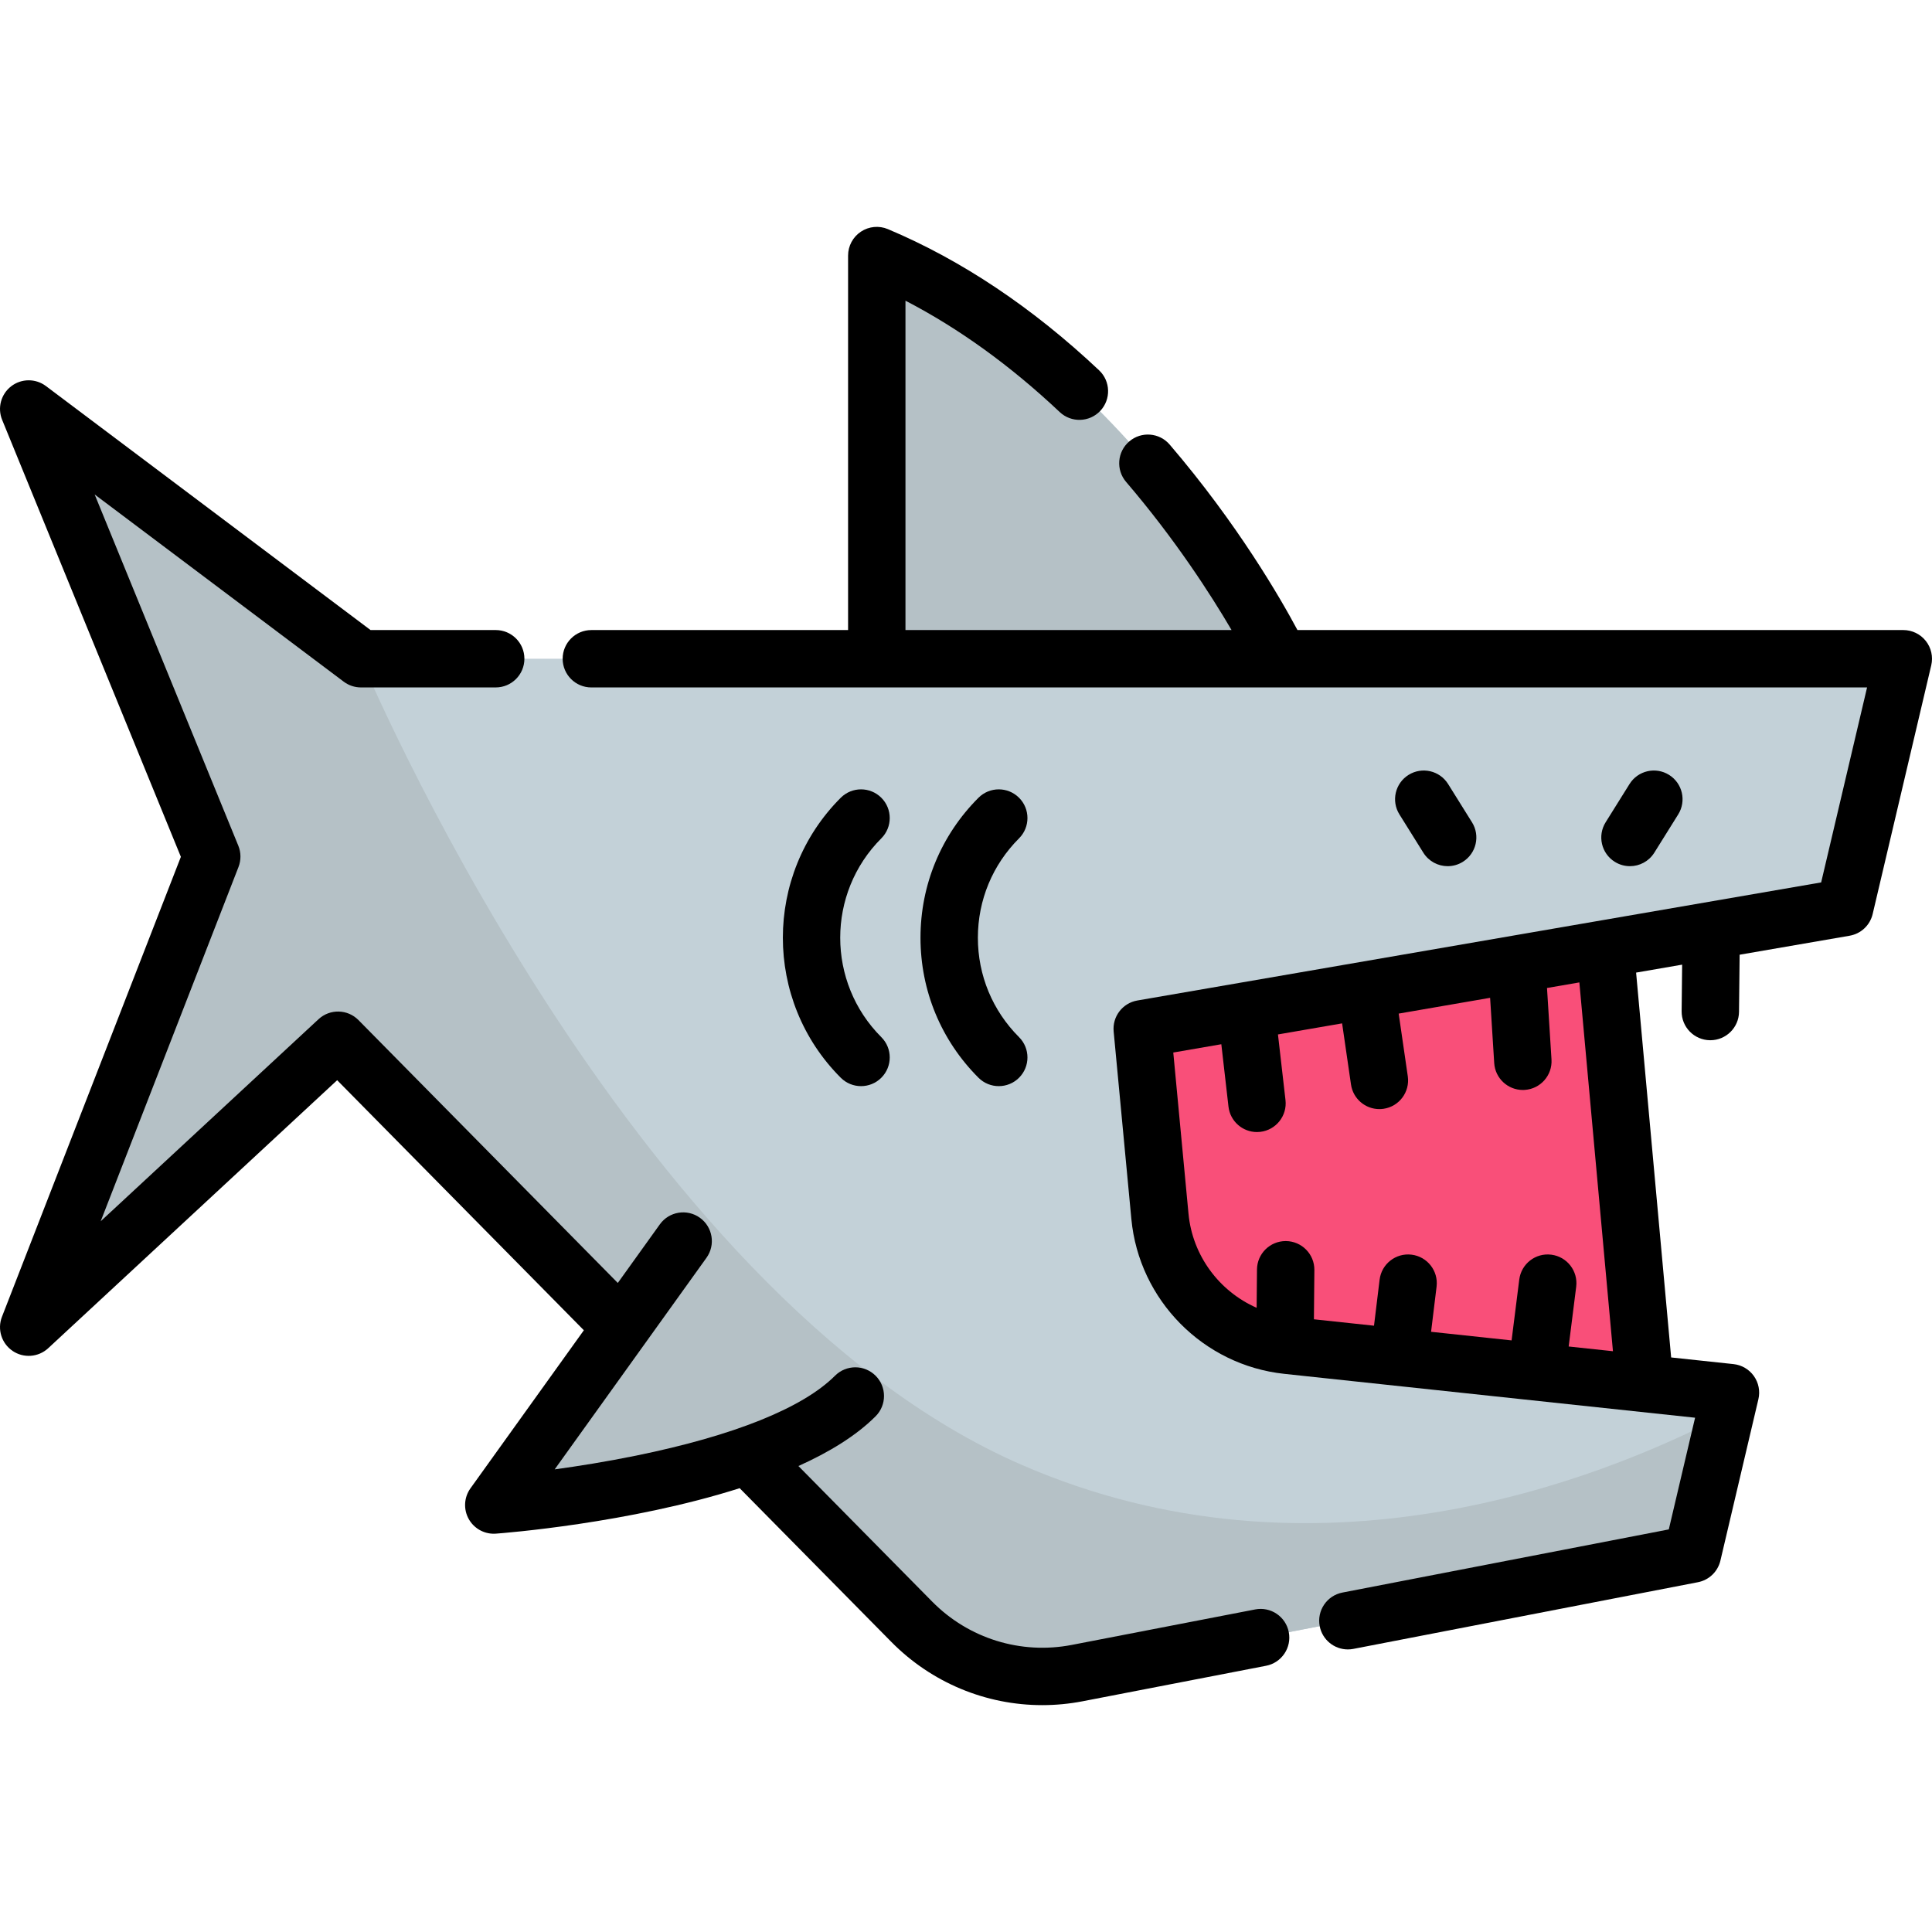 <?xml version="1.0" encoding="iso-8859-1"?>
<!-- Generator: Adobe Illustrator 19.0.0, SVG Export Plug-In . SVG Version: 6.00 Build 0)  -->
<svg version="1.1" id="Layer_1" xmlns="http://www.w3.org/2000/svg" xmlns:xlink="http://www.w3.org/1999/xlink" x="0px" y="0px"
	 viewBox="0 0 512.001 512.001" style="enable-background:new 0 0 512.001 512.001;" xml:space="preserve">
<polygon style="fill:#F94F79;" points="435.824,366.216 425.372,251.451 325.511,207.24 171.92,280.235 313.346,406.453 "/>
<path style="fill:#B5C1C6;" d="M339.197,174.57c0,0-37.282-77.556-106.843-106.843V174.57"/>
<path style="fill:#C3D1D8;" d="M488.875,240.485L302.7,272.634l4.694,49.71c1.693,17.976,15.806,32.261,33.751,34.177
	l117.445,12.541l-1.369,5.82l-8.699,36.955l-162.998,31.541c-15.989,3.102-32.474-2.007-43.91-13.606L198.15,385.72l-33.508-33.964
	l-75.056-76.08L7.606,351.715L56.119,227L7.606,108.389l88.054,66.185h408.737L488.875,240.485z"/>
<g>
	<path style="fill:#B5C1C6;" d="M457.222,374.882l-8.699,36.955l-162.998,31.541c-15.989,3.102-32.474-2.007-43.91-13.606
		L198.15,385.72l-33.508-33.964l-75.056-76.08L7.606,351.715L56.119,227L7.606,108.389l88.054,66.185
		c0,0,70.179,168.007,175.104,213.63C348.283,421.915,423.318,392.533,457.222,374.882z"/>
	<path style="fill:#B5C1C6;" d="M181.043,328.897l-50.184,69.953c0,0,72.233-5.323,95.805-28.894"/>
</g>
<path d="M383.652,229.546c1.376,0,2.768-0.373,4.021-1.156c3.563-2.224,4.647-6.916,2.422-10.477l-6.332-10.139
	c-2.225-3.563-6.917-4.645-10.477-2.422c-3.563,2.224-4.647,6.916-2.422,10.477l6.332,10.139
	C378.639,228.279,381.116,229.546,383.652,229.546z"/>
<path d="M431.954,229.546c2.536,0,5.015-1.267,6.456-3.577l6.332-10.139c2.224-3.562,1.141-8.253-2.422-10.477
	c-3.561-2.225-8.254-1.141-10.477,2.422l-6.332,10.139c-2.224,3.562-1.141,8.253,2.422,10.477
	C429.186,229.173,430.578,229.546,431.954,229.546z"/>
<path d="M510.358,169.853c-1.443-1.822-3.639-2.883-5.961-2.883H343.838c-4.51-8.439-15.852-28.108-33.857-49.149
	c-2.729-3.19-7.531-3.566-10.721-0.833c-3.191,2.73-3.565,7.53-0.833,10.722c12.97,15.157,22.378,29.758,27.951,39.261H239.96
	V79.688c14.109,7.308,27.818,17.201,40.878,29.512c3.057,2.879,7.867,2.739,10.749-0.317c2.881-3.056,2.738-7.869-0.317-10.749
	c-17.621-16.611-36.449-29.199-55.963-37.414c-2.347-0.99-5.034-0.736-7.157,0.673c-2.123,1.409-3.398,3.787-3.398,6.335v99.243
	h-68.038c-4.2,0-7.604,3.405-7.604,7.604s3.404,7.604,7.604,7.604h338.081l-12.168,51.669l-181.22,31.294
	c-3.914,0.676-6.65,4.252-6.276,8.208l4.694,49.708c2.023,21.481,19.063,38.734,40.515,41.025l108.876,11.627l-6.965,29.598
	l-86.494,16.737c-4.122,0.798-6.819,4.786-6.02,8.91c0.703,3.636,3.887,6.161,7.457,6.161c0.479,0,0.964-0.046,1.453-0.14
	l91.323-17.672c2.939-0.569,5.271-2.809,5.957-5.723l10.068-42.775c0.5-2.124,0.064-4.36-1.198-6.14
	c-1.262-1.779-3.228-2.932-5.397-3.163l-16.527-1.765l-9.288-101.987l12.199-2.107l-0.133,12.344
	c-0.045,4.199,3.322,7.64,7.522,7.686c0.028,0,0.056,0,0.084,0c4.161,0,7.556-3.351,7.602-7.522l0.163-15.14l29.149-5.034
	c3.004-0.519,5.409-2.782,6.106-5.75l15.524-65.911C512.33,174.056,511.801,171.674,510.358,169.853z M427.45,358.089l-11.736-1.253
	L417.709,341c0.525-4.166-2.428-7.97-6.594-8.494c-4.172-0.535-7.97,2.427-8.495,6.593l-2.032,16.122l-21.338-2.279l1.459-11.974
	c0.508-4.169-2.461-7.96-6.629-8.468c-4.172-0.507-7.961,2.46-8.469,6.629l-1.486,12.198l-15.923-1.7l0.12-13.057
	c0.038-4.199-3.336-7.634-7.535-7.673c-0.023,0-0.047,0-0.07,0c-4.167,0-7.564,3.359-7.603,7.535l-0.092,10.149
	c-9.871-4.341-17.007-13.789-18.059-24.951l-4.032-42.7l12.732-2.198l1.897,16.536c0.444,3.878,3.733,6.738,7.544,6.738
	c0.289,0,0.582-0.016,0.876-0.05c4.172-0.479,7.166-4.248,6.688-8.421l-1.995-17.396l17-2.936l2.356,16.209
	c0.551,3.785,3.8,6.511,7.515,6.511c0.364,0,0.733-0.026,1.104-0.08c4.156-0.604,7.034-4.463,6.431-8.619l-2.415-16.609
	l24.231-4.184l1.087,17.296c0.253,4.029,3.6,7.127,7.583,7.127c0.16,0,0.321-0.005,0.485-0.015c4.191-0.264,7.375-3.875,7.112-8.066
	l-1.191-18.945l8.575-1.48L427.45,358.089z"/>
<path d="M332.633,426.518l-48.557,9.395c-13.519,2.626-27.372-1.667-37.049-11.482l-35.439-35.919
	c8.124-3.65,15.277-8,20.456-13.179c2.97-2.97,2.97-7.784,0-10.753c-2.971-2.97-7.784-2.97-10.754,0
	c-8.559,8.56-26.79,15.884-52.72,21.178c-7.86,1.605-15.343,2.791-21.571,3.642l40.225-56.07c2.448-3.413,1.667-8.164-1.746-10.611
	c-3.412-2.446-8.162-1.667-10.611,1.746l-11.143,15.532l-68.724-69.661c-2.884-2.925-7.572-3.029-10.584-0.235l-57.732,53.55
	l36.523-93.894c0.706-1.815,0.688-3.832-0.05-5.635l-38.07-93.081l66.005,49.612c1.317,0.991,2.921,1.526,4.568,1.526h35.708
	c4.2,0,7.604-3.405,7.604-7.604c0-4.199-3.404-7.604-7.604-7.604h-33.17l-86.024-64.659c-2.734-2.056-6.507-2.032-9.214,0.059
	c-2.709,2.091-3.688,5.731-2.392,8.899l47.364,115.803L0.519,348.959c-1.285,3.302-0.118,7.053,2.812,9.045
	c2.931,1.992,6.848,1.695,9.445-0.714l76.574-71.025l65.378,66.269l-30.047,41.884c-1.721,2.399-1.898,5.576-0.454,8.151
	c1.351,2.411,3.896,3.885,6.631,3.885c0.187,0,0.373-0.007,0.561-0.021c2.058-0.151,35.314-2.723,64.6-12.048l40.181,40.725
	c10.695,10.846,25.109,16.769,40.009,16.769c3.573,0,7.177-0.341,10.761-1.036l48.553-9.395c4.122-0.798,6.819-4.786,6.02-8.91
	C340.746,428.416,336.766,425.716,332.633,426.518z"/>
<path d="M270.06,211.415c-2.97-2.97-7.783-2.97-10.754,0c-9.908,9.909-15.366,23.085-15.366,37.098s5.458,27.189,15.366,37.098
	c1.485,1.485,3.432,2.227,5.378,2.227c1.946,0,3.892-0.742,5.377-2.227c2.97-2.97,2.97-7.784-0.001-10.753
	c-7.036-7.037-10.912-16.393-10.912-26.344c0-9.952,3.875-19.308,10.912-26.345C273.03,219.199,273.03,214.385,270.06,211.415z"/>
<path d="M233.561,211.415c-2.969-2.97-7.783-2.97-10.753,0c-20.456,20.456-20.456,53.741,0,74.196
	c1.485,1.485,3.431,2.227,5.378,2.227c1.946,0,3.892-0.742,5.376-2.227c2.971-2.97,2.971-7.783,0.001-10.753
	c-14.527-14.527-14.527-38.163,0-52.689C236.532,219.199,236.532,214.384,233.561,211.415z"/>
<g>
</g>
<g>
</g>
<g>
</g>
<g>
</g>
<g>
</g>
<g>
</g>
<g>
</g>
<g>
</g>
<g>
</g>
<g>
</g>
<g>
</g>
<g>
</g>
<g>
</g>
<g>
</g>
<g>
</g>
</svg>
